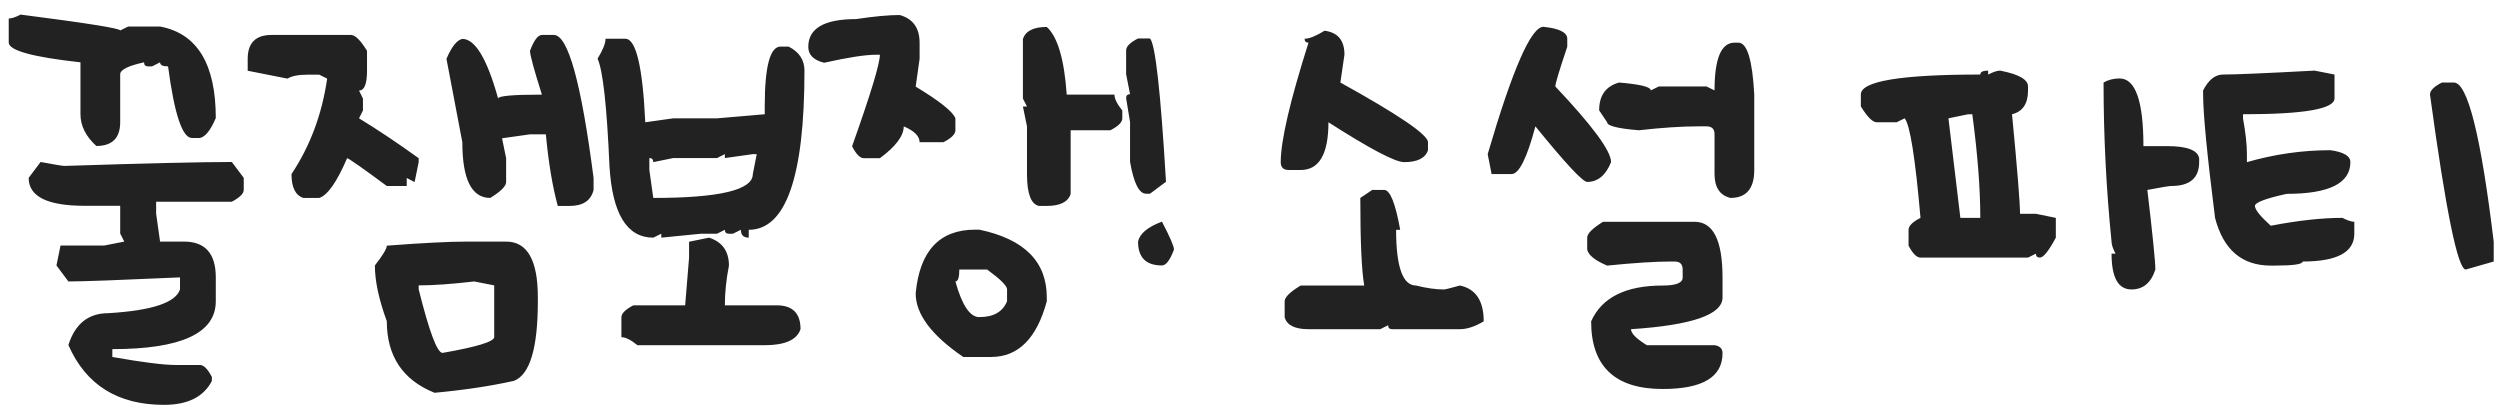 <svg width="151" height="25" viewBox="0 0 151 25" fill="none" xmlns="http://www.w3.org/2000/svg">
<path d="M1.248 0.881C5.256 1.396 7.26 1.716 7.26 1.839L7.743 1.602H9.668C11.912 2.023 13.034 3.866 13.034 7.13C12.724 7.862 12.404 8.264 12.076 8.334H11.593C11.013 8.334 10.532 6.893 10.151 4.01C9.829 4.01 9.668 3.928 9.668 3.764L9.185 4.01H8.947C8.783 4.01 8.701 3.928 8.701 3.764C7.74 3.975 7.26 4.215 7.26 4.484V7.376C7.26 8.337 6.779 8.817 5.818 8.817C5.18 8.237 4.86 7.596 4.86 6.893V3.764C1.972 3.447 0.527 3.049 0.527 2.568V1.118C0.697 1.118 0.938 1.039 1.248 0.881ZM2.452 9.784C3.296 9.942 3.776 10.021 3.894 10.021C8.821 9.863 12.19 9.784 14.001 9.784L14.722 10.742V11.463C14.722 11.691 14.481 11.932 14.001 12.184H9.431V12.904L9.668 14.592H11.109C12.393 14.592 13.034 15.312 13.034 16.754V18.195C13.034 20.123 10.951 21.087 6.785 21.087V21.561C8.607 21.884 9.888 22.045 10.626 22.045H12.076C12.305 22.045 12.545 22.285 12.797 22.766V23.012C12.299 23.973 11.335 24.453 9.905 24.453C7.11 24.453 5.186 23.249 4.131 20.841C4.535 19.558 5.338 18.916 6.539 18.916C9.182 18.758 10.626 18.277 10.872 17.475V16.754C7.245 16.918 4.998 17 4.131 17L3.41 16.033L3.656 14.829H6.302L7.506 14.592L7.26 14.108V12.43H5.098C2.854 12.43 1.731 11.867 1.731 10.742L2.452 9.784ZM16.402 2.111H21.201C21.453 2.111 21.775 2.431 22.168 3.069V4.273C22.168 5.07 22.007 5.469 21.685 5.469L21.922 5.952V6.673L21.685 7.147C22.821 7.839 24.023 8.642 25.288 9.556V9.793L25.042 10.997L24.567 10.751V11.234H23.363C21.852 10.115 21.052 9.556 20.964 9.556C20.349 10.991 19.789 11.791 19.285 11.955H18.318C17.844 11.797 17.606 11.316 17.606 10.514C18.731 8.826 19.449 6.904 19.76 4.748L19.285 4.511H18.564C18.025 4.511 17.624 4.59 17.36 4.748L14.961 4.273V3.553C14.961 2.592 15.441 2.111 16.402 2.111ZM32.732 2.111H33.453C34.309 2.111 35.108 4.991 35.852 10.751V11.472C35.694 12.116 35.214 12.438 34.411 12.438H33.69C33.368 11.255 33.128 9.813 32.97 8.114H32.012L30.324 8.352L30.57 9.556V10.997C30.57 11.243 30.251 11.562 29.612 11.955C28.487 11.955 27.925 10.833 27.925 8.589L26.967 3.553C27.277 2.82 27.597 2.419 27.925 2.349C28.698 2.349 29.419 3.55 30.087 5.952C30.087 5.794 30.969 5.715 32.732 5.715C32.252 4.203 32.012 3.321 32.012 3.069C32.252 2.431 32.492 2.111 32.732 2.111ZM28.171 14.592H30.57C31.848 14.592 32.486 15.714 32.486 17.958V18.195C32.486 21.025 32.006 22.628 31.045 23.003C29.627 23.319 28.027 23.56 26.246 23.724C24.324 22.95 23.363 21.509 23.363 19.399C22.883 18.093 22.643 16.971 22.643 16.033C23.123 15.418 23.363 15.02 23.363 14.838C25.525 14.674 27.128 14.592 28.171 14.592ZM25.288 17.237V17.475C25.927 20.035 26.407 21.315 26.73 21.315C28.81 20.952 29.85 20.633 29.85 20.357V17.237L28.645 17C27.286 17.158 26.167 17.237 25.288 17.237ZM36.575 2.34H37.77C38.415 2.34 38.816 4.021 38.975 7.385L40.662 7.147H43.308L46.19 6.901V6.427C46.19 4.019 46.51 2.814 47.148 2.814H47.632C48.27 3.137 48.59 3.62 48.59 4.265C48.59 10.675 47.468 13.88 45.224 13.88V14.354C44.907 14.354 44.749 14.196 44.749 13.88L44.266 14.117H44.028C43.864 14.117 43.782 14.038 43.782 13.88L43.308 14.117H42.341L39.941 14.354V14.117L39.458 14.354C37.864 14.354 36.982 12.913 36.812 10.03C36.654 6.397 36.414 4.235 36.092 3.544C36.414 3.022 36.575 2.621 36.575 2.34ZM43.308 9.547H40.662L39.458 9.793C39.458 9.629 39.379 9.547 39.221 9.547V10.268L39.458 11.955C43.466 11.955 45.47 11.475 45.47 10.514L45.707 9.31H45.47L43.782 9.547V9.31L43.308 9.547ZM42.824 14.354C43.627 14.612 44.028 15.175 44.028 16.042C43.864 16.88 43.782 17.68 43.782 18.441H46.911C47.872 18.441 48.352 18.922 48.352 19.883C48.136 20.527 47.415 20.85 46.19 20.85H38.5C38.107 20.527 37.785 20.366 37.533 20.366V19.162C37.533 18.934 37.773 18.693 38.254 18.441H41.383L41.62 15.559V14.601L42.824 14.354ZM54.34 0.907C55.143 1.13 55.544 1.689 55.544 2.586V3.553L55.307 5.231C56.76 6.11 57.56 6.749 57.706 7.147V7.868C57.706 8.103 57.466 8.343 56.985 8.589H55.544C55.544 8.226 55.225 7.906 54.586 7.631C54.586 8.205 54.105 8.847 53.145 9.556H52.178C51.949 9.556 51.712 9.315 51.466 8.835C52.585 5.688 53.145 3.846 53.145 3.307H52.898C52.26 3.307 51.22 3.468 49.778 3.79C49.14 3.632 48.82 3.312 48.82 2.832C48.82 1.713 49.781 1.153 51.703 1.153C52.799 0.989 53.678 0.907 54.34 0.907ZM63.226 1.628C63.882 2.226 64.283 3.588 64.43 5.715H67.312C67.312 5.961 67.471 6.28 67.787 6.673V7.147C67.787 7.382 67.547 7.622 67.066 7.868H64.667V11.718C64.509 12.198 64.028 12.438 63.226 12.438H62.751C62.27 12.333 62.03 11.691 62.03 10.514V7.631L61.784 6.436H62.03L61.784 5.952V2.349C61.948 1.868 62.429 1.628 63.226 1.628ZM58.901 13.871H59.148C61.866 14.44 63.226 15.802 63.226 17.958V18.195C62.622 20.439 61.503 21.561 59.868 21.561H58.181C56.265 20.255 55.307 18.975 55.307 17.721C55.547 15.154 56.745 13.871 58.901 13.871ZM57.943 16.279C57.943 16.76 57.864 17 57.706 17C58.105 18.436 58.585 19.153 59.148 19.153C60.009 19.153 60.568 18.834 60.826 18.195V17.475C60.826 17.264 60.425 16.865 59.622 16.279H57.943ZM68.738 2.322H69.459C69.781 2.65 70.103 5.536 70.426 10.979L69.459 11.7H69.222C68.8 11.7 68.478 11.059 68.255 9.775V7.376L68.018 5.926C68.018 5.768 68.097 5.688 68.255 5.688L68.018 4.484V3.043C68.018 2.809 68.258 2.568 68.738 2.322ZM70.18 13.388C70.666 14.313 70.909 14.876 70.909 15.075C70.669 15.714 70.426 16.033 70.18 16.033C69.219 16.033 68.738 15.553 68.738 14.592C68.838 14.111 69.318 13.71 70.18 13.388ZM80.001 1.856C80.804 1.956 81.205 2.437 81.205 3.298L80.959 4.985C84.486 6.937 86.25 8.138 86.25 8.589V9.072C86.092 9.553 85.611 9.793 84.809 9.793C84.269 9.793 82.746 8.99 80.238 7.385C80.238 9.307 79.679 10.268 78.56 10.268H77.839C77.517 10.268 77.356 10.109 77.356 9.793C77.356 8.504 77.915 6.099 79.034 2.577C78.876 2.577 78.797 2.498 78.797 2.34C79.078 2.34 79.48 2.179 80.001 1.856ZM82.884 11.472H83.605C83.962 11.472 84.284 12.274 84.571 13.88H84.325C84.325 16.124 84.727 17.246 85.529 17.246C86.162 17.404 86.722 17.483 87.208 17.483C87.29 17.483 87.612 17.404 88.175 17.246C89.136 17.445 89.616 18.166 89.616 19.408C89.089 19.725 88.608 19.883 88.175 19.883H84.088C83.924 19.883 83.842 19.804 83.842 19.645L83.367 19.883H79.034C78.208 19.883 77.728 19.643 77.593 19.162V18.204C77.593 17.952 77.915 17.633 78.56 17.246H82.4C82.242 16.367 82.163 14.604 82.163 11.955L82.884 11.472ZM93.222 1.619C94.183 1.719 94.663 1.959 94.663 2.34V2.823C94.183 4.247 93.942 5.047 93.942 5.223C96.186 7.596 97.309 9.119 97.309 9.793C96.986 10.59 96.506 10.988 95.867 10.988C95.598 10.988 94.555 9.869 92.738 7.631C92.228 9.553 91.748 10.514 91.297 10.514H90.093L89.856 9.31C91.356 4.183 92.478 1.619 93.222 1.619ZM104.999 2.577C105.526 2.577 105.846 3.62 105.957 5.706V10.268C105.957 11.393 105.477 11.955 104.516 11.955C103.877 11.797 103.558 11.316 103.558 10.514V8.105C103.558 7.789 103.396 7.631 103.074 7.631H102.6C101.592 7.631 100.388 7.71 98.987 7.868C97.71 7.763 97.071 7.602 97.071 7.385L96.588 6.664C96.588 5.768 96.989 5.208 97.792 4.985C99.069 5.091 99.708 5.249 99.708 5.46L100.191 5.223H103.074L103.558 5.46C103.558 3.538 103.959 2.577 104.762 2.577H104.999ZM96.825 13.396H102.354C103.479 13.396 104.041 14.519 104.041 16.763V17.967C104.041 19.004 102.198 19.643 98.513 19.883C98.513 20.135 98.832 20.457 99.471 20.85H103.558C103.88 20.896 104.041 21.058 104.041 21.333C104.041 22.774 102.837 23.495 100.429 23.495C97.546 23.495 96.105 22.133 96.105 19.408C96.749 17.967 98.19 17.246 100.429 17.246C101.231 17.246 101.633 17.085 101.633 16.763V16.279C101.633 15.957 101.472 15.796 101.149 15.796H100.912C99.986 15.796 98.706 15.878 97.071 16.042C96.339 15.731 95.938 15.409 95.867 15.075V14.354C95.867 14.108 96.186 13.789 96.825 13.396ZM120.085 4.265V4.502C120.396 4.344 120.636 4.265 120.806 4.265C121.931 4.481 122.493 4.801 122.493 5.223V5.46C122.493 6.263 122.171 6.743 121.526 6.901C121.849 10.259 122.01 12.263 122.01 12.913H122.968L124.172 13.159V14.354C123.75 15.146 123.431 15.547 123.214 15.559C123.05 15.559 122.968 15.479 122.968 15.321L122.493 15.559H115.998C115.77 15.559 115.529 15.318 115.277 14.838V13.88C115.277 13.646 115.518 13.405 115.998 13.159C115.682 9.526 115.362 7.522 115.04 7.147L114.557 7.385H113.353C113.106 7.385 112.787 7.065 112.395 6.427V5.706C112.395 4.903 114.8 4.502 119.61 4.502C119.61 4.344 119.769 4.265 120.085 4.265ZM128.021 4.739C128.982 4.739 129.463 6.102 129.463 8.826H130.904C132.088 8.826 132.729 9.066 132.829 9.547V9.793C132.829 10.754 132.267 11.234 131.142 11.234C131.024 11.234 130.544 11.313 129.7 11.472C130.022 14.202 130.184 15.805 130.184 16.279C129.926 17.082 129.445 17.483 128.742 17.483C127.939 17.483 127.538 16.763 127.538 15.321H127.775C127.617 15.011 127.538 14.771 127.538 14.601C127.216 11.419 127.055 8.214 127.055 4.985C127.336 4.821 127.658 4.739 128.021 4.739ZM117.686 7.147L118.406 13.159H119.61C119.61 11.396 119.449 9.31 119.127 6.901H118.881L117.686 7.147ZM139.801 4.265L141.005 4.502V5.943C141.005 6.582 139.162 6.901 135.477 6.901V7.147C135.635 8.015 135.714 8.735 135.714 9.31V9.793C137.384 9.312 139.065 9.072 140.759 9.072C141.562 9.184 141.963 9.424 141.963 9.793C141.963 11.07 140.68 11.709 138.113 11.709C136.836 11.99 136.197 12.233 136.197 12.438C136.203 12.667 136.522 13.065 137.155 13.634C138.808 13.317 140.249 13.159 141.479 13.159C141.79 13.317 142.03 13.396 142.2 13.396V14.117C142.2 15.236 141.16 15.796 139.08 15.796C139.08 15.96 138.518 16.042 137.393 16.042H137.155C135.409 16.042 134.287 15.081 133.789 13.159C133.309 9.351 133.068 6.866 133.068 5.706V5.46C133.396 4.821 133.798 4.502 134.272 4.502C135.005 4.502 136.848 4.423 139.801 4.265ZM147.491 4.985H148.212C149.044 4.985 149.847 8.19 150.62 14.601V15.796L148.933 16.279C148.452 16.279 147.731 12.755 146.771 5.706C146.771 5.472 147.011 5.231 147.491 4.985Z" fill="#222222"/>
</svg>

